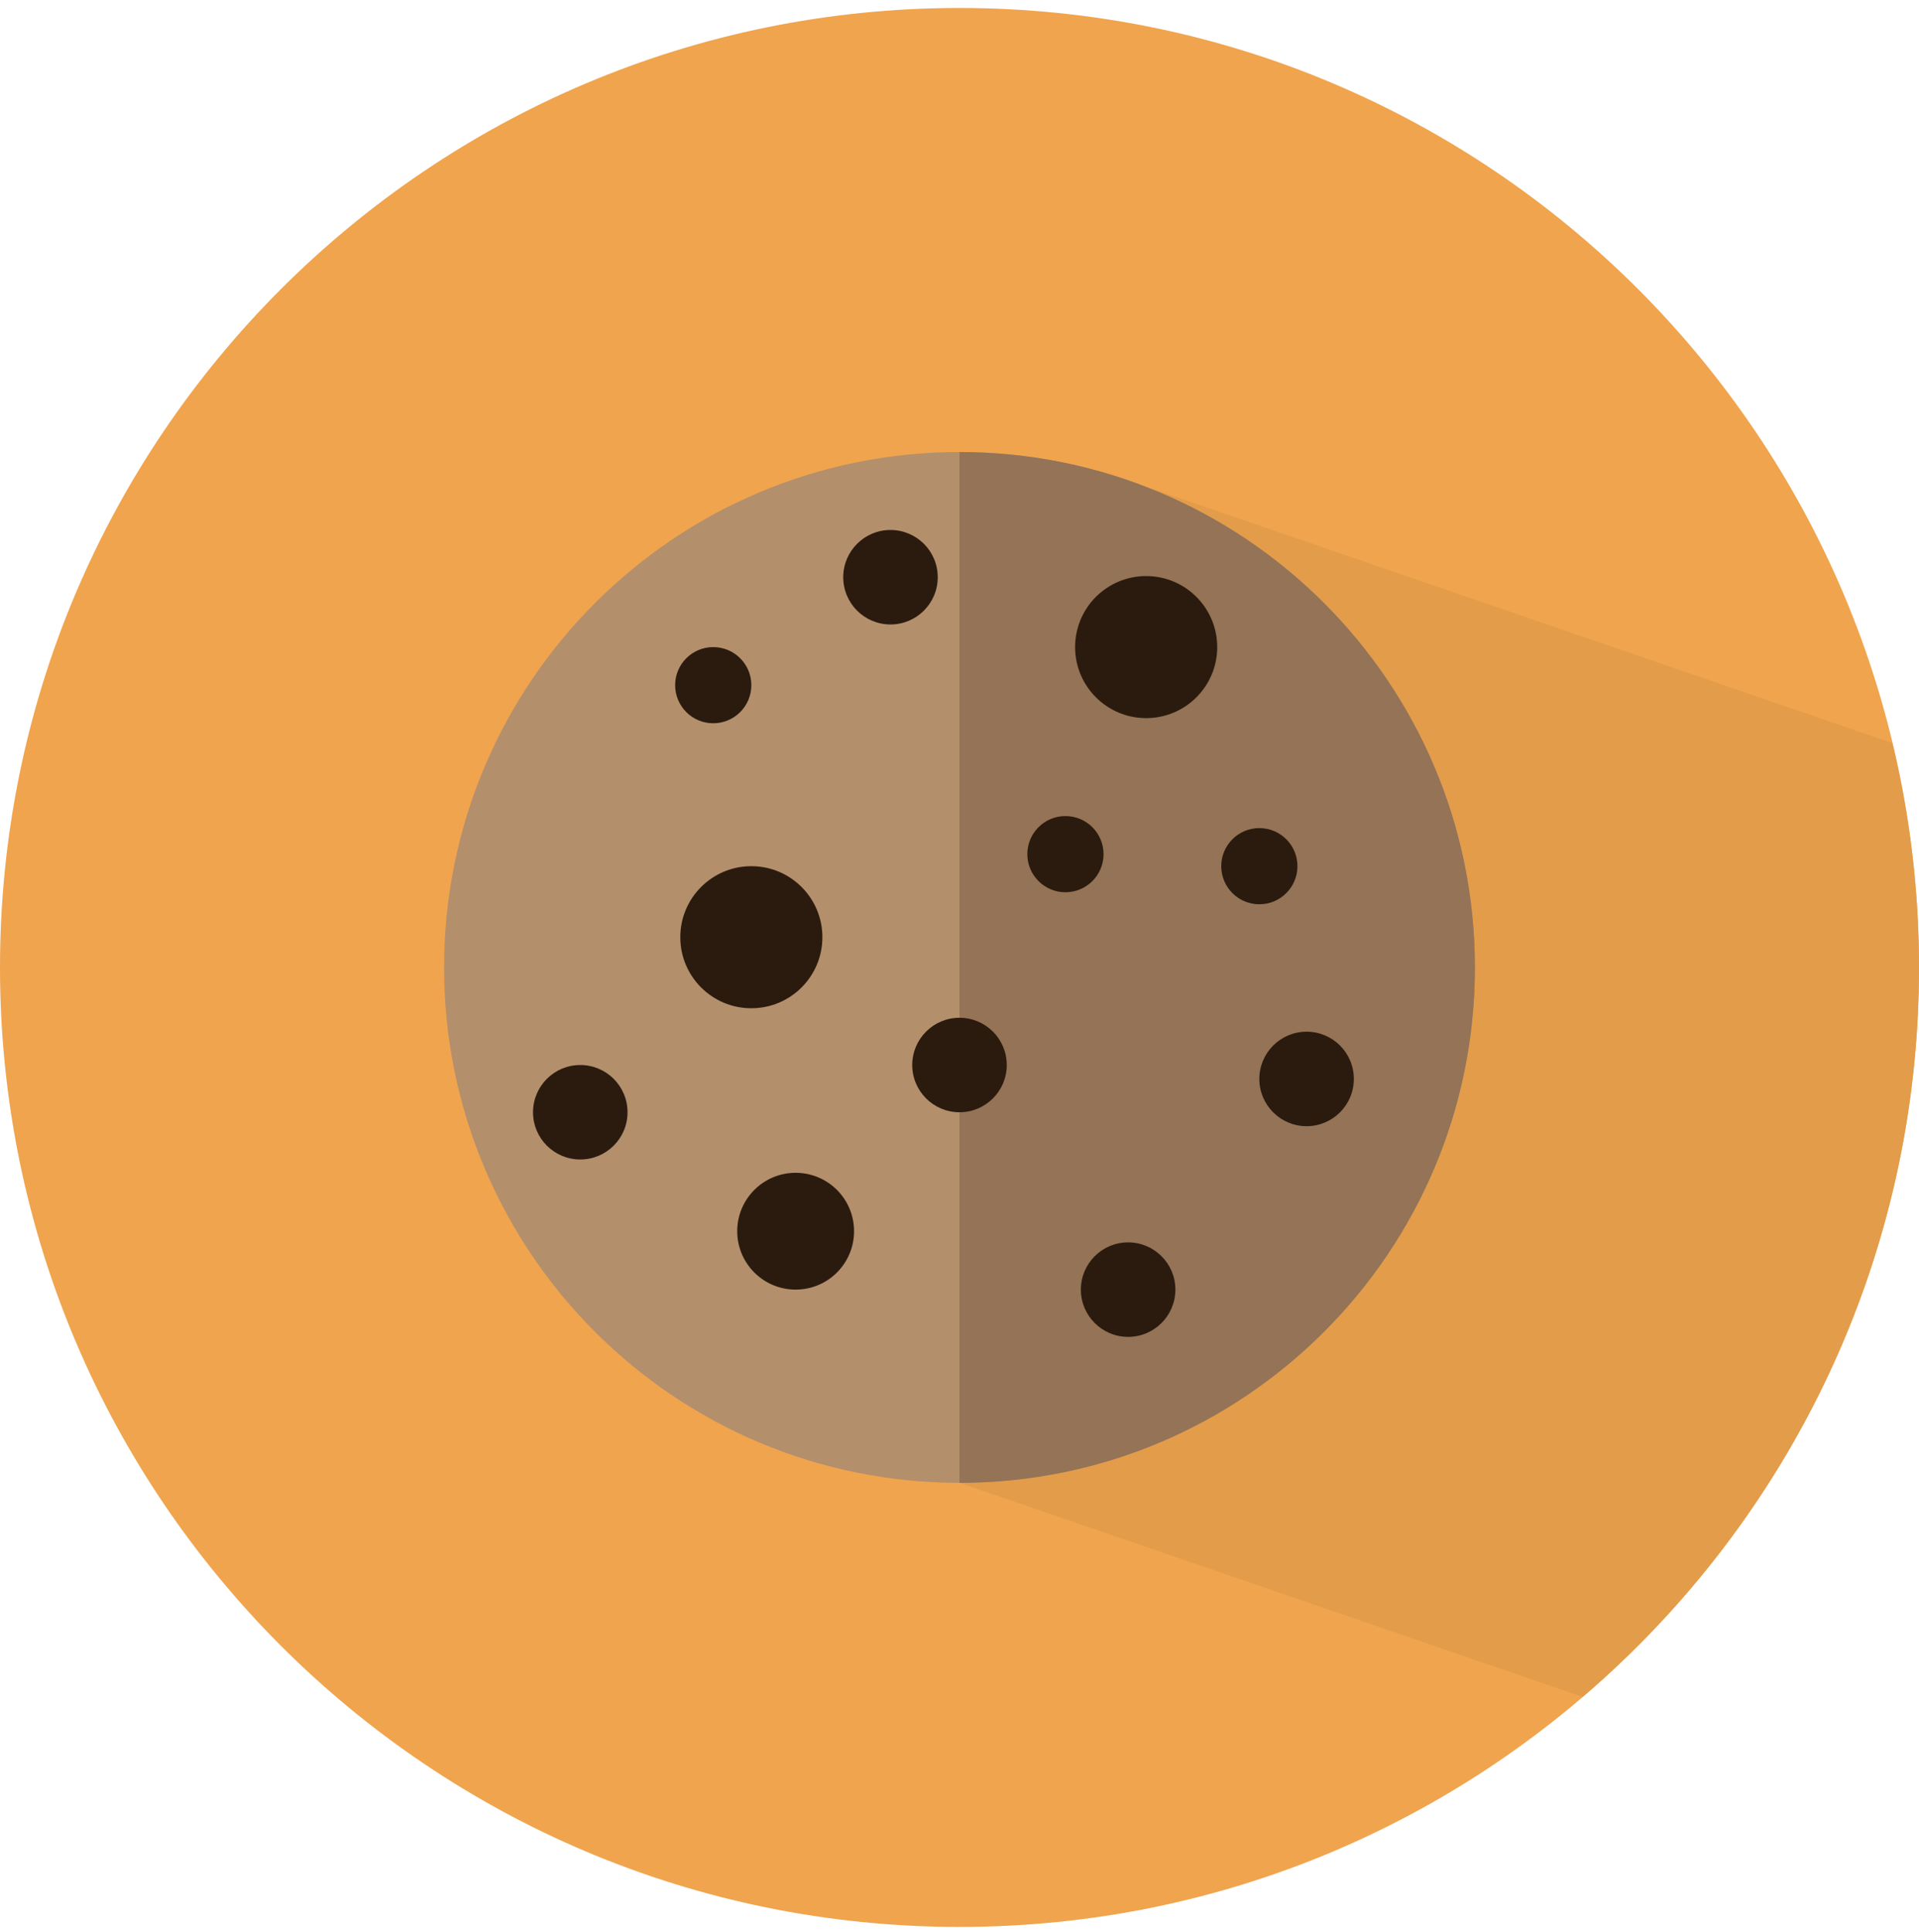 <?xml version="1.0" encoding="UTF-8"?>
<svg width="145px" height="146px" viewBox="0 0 145 146" version="1.1" xmlns="http://www.w3.org/2000/svg" xmlns:xlink="http://www.w3.org/1999/xlink">
    <!-- Generator: Sketch 48.2 (47327) - http://www.bohemiancoding.com/sketch -->
    <title>Group 9</title>
    <desc>Created with Sketch.</desc>
    <defs></defs>
    <g id="complement-/-cookie" stroke="none" stroke-width="1" fill="none" fill-rule="evenodd">
        <g id="Group-9">
            <path d="M145,73.103 C145,113.143 112.541,145.603 72.5,145.603 C32.46,145.603 0,113.143 0,73.103 C0,33.063 32.46,0.603 72.5,0.603 C112.541,0.603 145,33.063 145,73.103" id="Fill-58" fill="#F0A44D"></path>
            <path d="M145,73.112 C145,67.269 144.291,61.594 142.985,56.15 L87.073,36.937 L72.557,112.059 L119.584,128.22 C135.132,114.922 145,95.175 145,73.112" id="Fill-144" fill="#E39C49"></path>
            <path d="M111.445,73.103 C111.445,94.611 94.008,112.047 72.5,112.047 C50.992,112.047 33.555,94.611 33.555,73.103 C33.555,51.594 50.992,34.158 72.5,34.158 C94.008,34.158 111.445,51.594 111.445,73.103" id="Fill-151" fill="#B38F6C"></path>
            <path d="M72.5,34.158 L72.5,112.047 C94.008,112.047 111.445,94.611 111.445,73.103 C111.445,51.594 94.008,34.158 72.5,34.158" id="Fill-152" fill="#947356"></path>
            <path d="M56.771,51.773 C56.771,53.363 55.483,54.652 53.892,54.652 C52.303,54.652 51.014,53.363 51.014,51.773 C51.014,50.185 52.303,48.896 53.892,48.896 C55.483,48.896 56.771,50.185 56.771,51.773" id="Fill-153" fill="#2B1B0F"></path>
            <path d="M98.035,65.45 C98.035,67.04 96.747,68.329 95.156,68.329 C93.566,68.329 92.278,67.04 92.278,65.45 C92.278,63.861 93.566,62.573 95.156,62.573 C96.747,62.573 98.035,63.861 98.035,65.45" id="Fill-154" fill="#2B1B0F"></path>
            <path d="M83.384,64.541 C83.384,66.131 82.095,67.42 80.504,67.42 C78.915,67.42 77.626,66.131 77.626,64.541 C77.626,62.952 78.915,61.664 80.504,61.664 C82.095,61.664 83.384,62.952 83.384,64.541" id="Fill-155" fill="#2B1B0F"></path>
            <path d="M47.416,84.044 C47.416,86.016 45.818,87.613 43.845,87.613 C41.873,87.613 40.275,86.016 40.275,84.044 C40.275,82.072 41.873,80.475 43.845,80.475 C45.818,80.475 47.416,82.072 47.416,84.044" id="Fill-156" fill="#2B1B0F"></path>
            <path d="M62.14,70.818 C62.14,73.782 59.737,76.186 56.77,76.186 C53.806,76.186 51.403,73.782 51.403,70.818 C51.403,67.854 53.806,65.451 56.77,65.451 C59.737,65.451 62.14,67.854 62.14,70.818" id="Fill-157" fill="#2B1B0F"></path>
            <path d="M91.973,48.896 C91.973,51.86 89.569,54.264 86.602,54.264 C83.639,54.264 81.235,51.86 81.235,48.896 C81.235,45.933 83.639,43.529 86.602,43.529 C89.569,43.529 91.973,45.933 91.973,48.896" id="Fill-158" fill="#2B1B0F"></path>
            <path d="M64.533,93.033 C64.533,95.471 62.557,97.446 60.117,97.446 C57.68,97.446 55.704,95.471 55.704,93.033 C55.704,90.597 57.68,88.62 60.117,88.62 C62.557,88.62 64.533,90.597 64.533,93.033" id="Fill-159" fill="#2B1B0F"></path>
            <path d="M102.297,81.527 C102.297,83.498 100.699,85.097 98.726,85.097 C96.755,85.097 95.156,83.498 95.156,81.527 C95.156,79.556 96.755,77.957 98.726,77.957 C100.699,77.957 102.297,79.556 102.297,81.527" id="Fill-160" fill="#2B1B0F"></path>
            <path d="M88.812,97.446 C88.812,99.418 87.213,101.017 85.24,101.017 C83.269,101.017 81.67,99.418 81.67,97.446 C81.67,95.476 83.269,93.877 85.24,93.877 C87.213,93.877 88.812,95.476 88.812,97.446" id="Fill-161" fill="#2B1B0F"></path>
            <path d="M76.071,80.475 C76.071,82.445 74.472,84.044 72.499,84.044 C70.528,84.044 68.929,82.445 68.929,80.475 C68.929,78.503 70.528,76.905 72.499,76.905 C74.472,76.905 76.071,78.503 76.071,80.475" id="Fill-162" fill="#2B1B0F"></path>
            <path d="M70.856,43.616 C70.856,45.587 69.258,47.186 67.284,47.186 C65.313,47.186 63.715,45.587 63.715,43.616 C63.715,41.645 65.313,40.046 67.284,40.046 C69.258,40.046 70.856,41.645 70.856,43.616" id="Fill-163" fill="#2B1B0F"></path>
        </g>
    </g>
</svg>